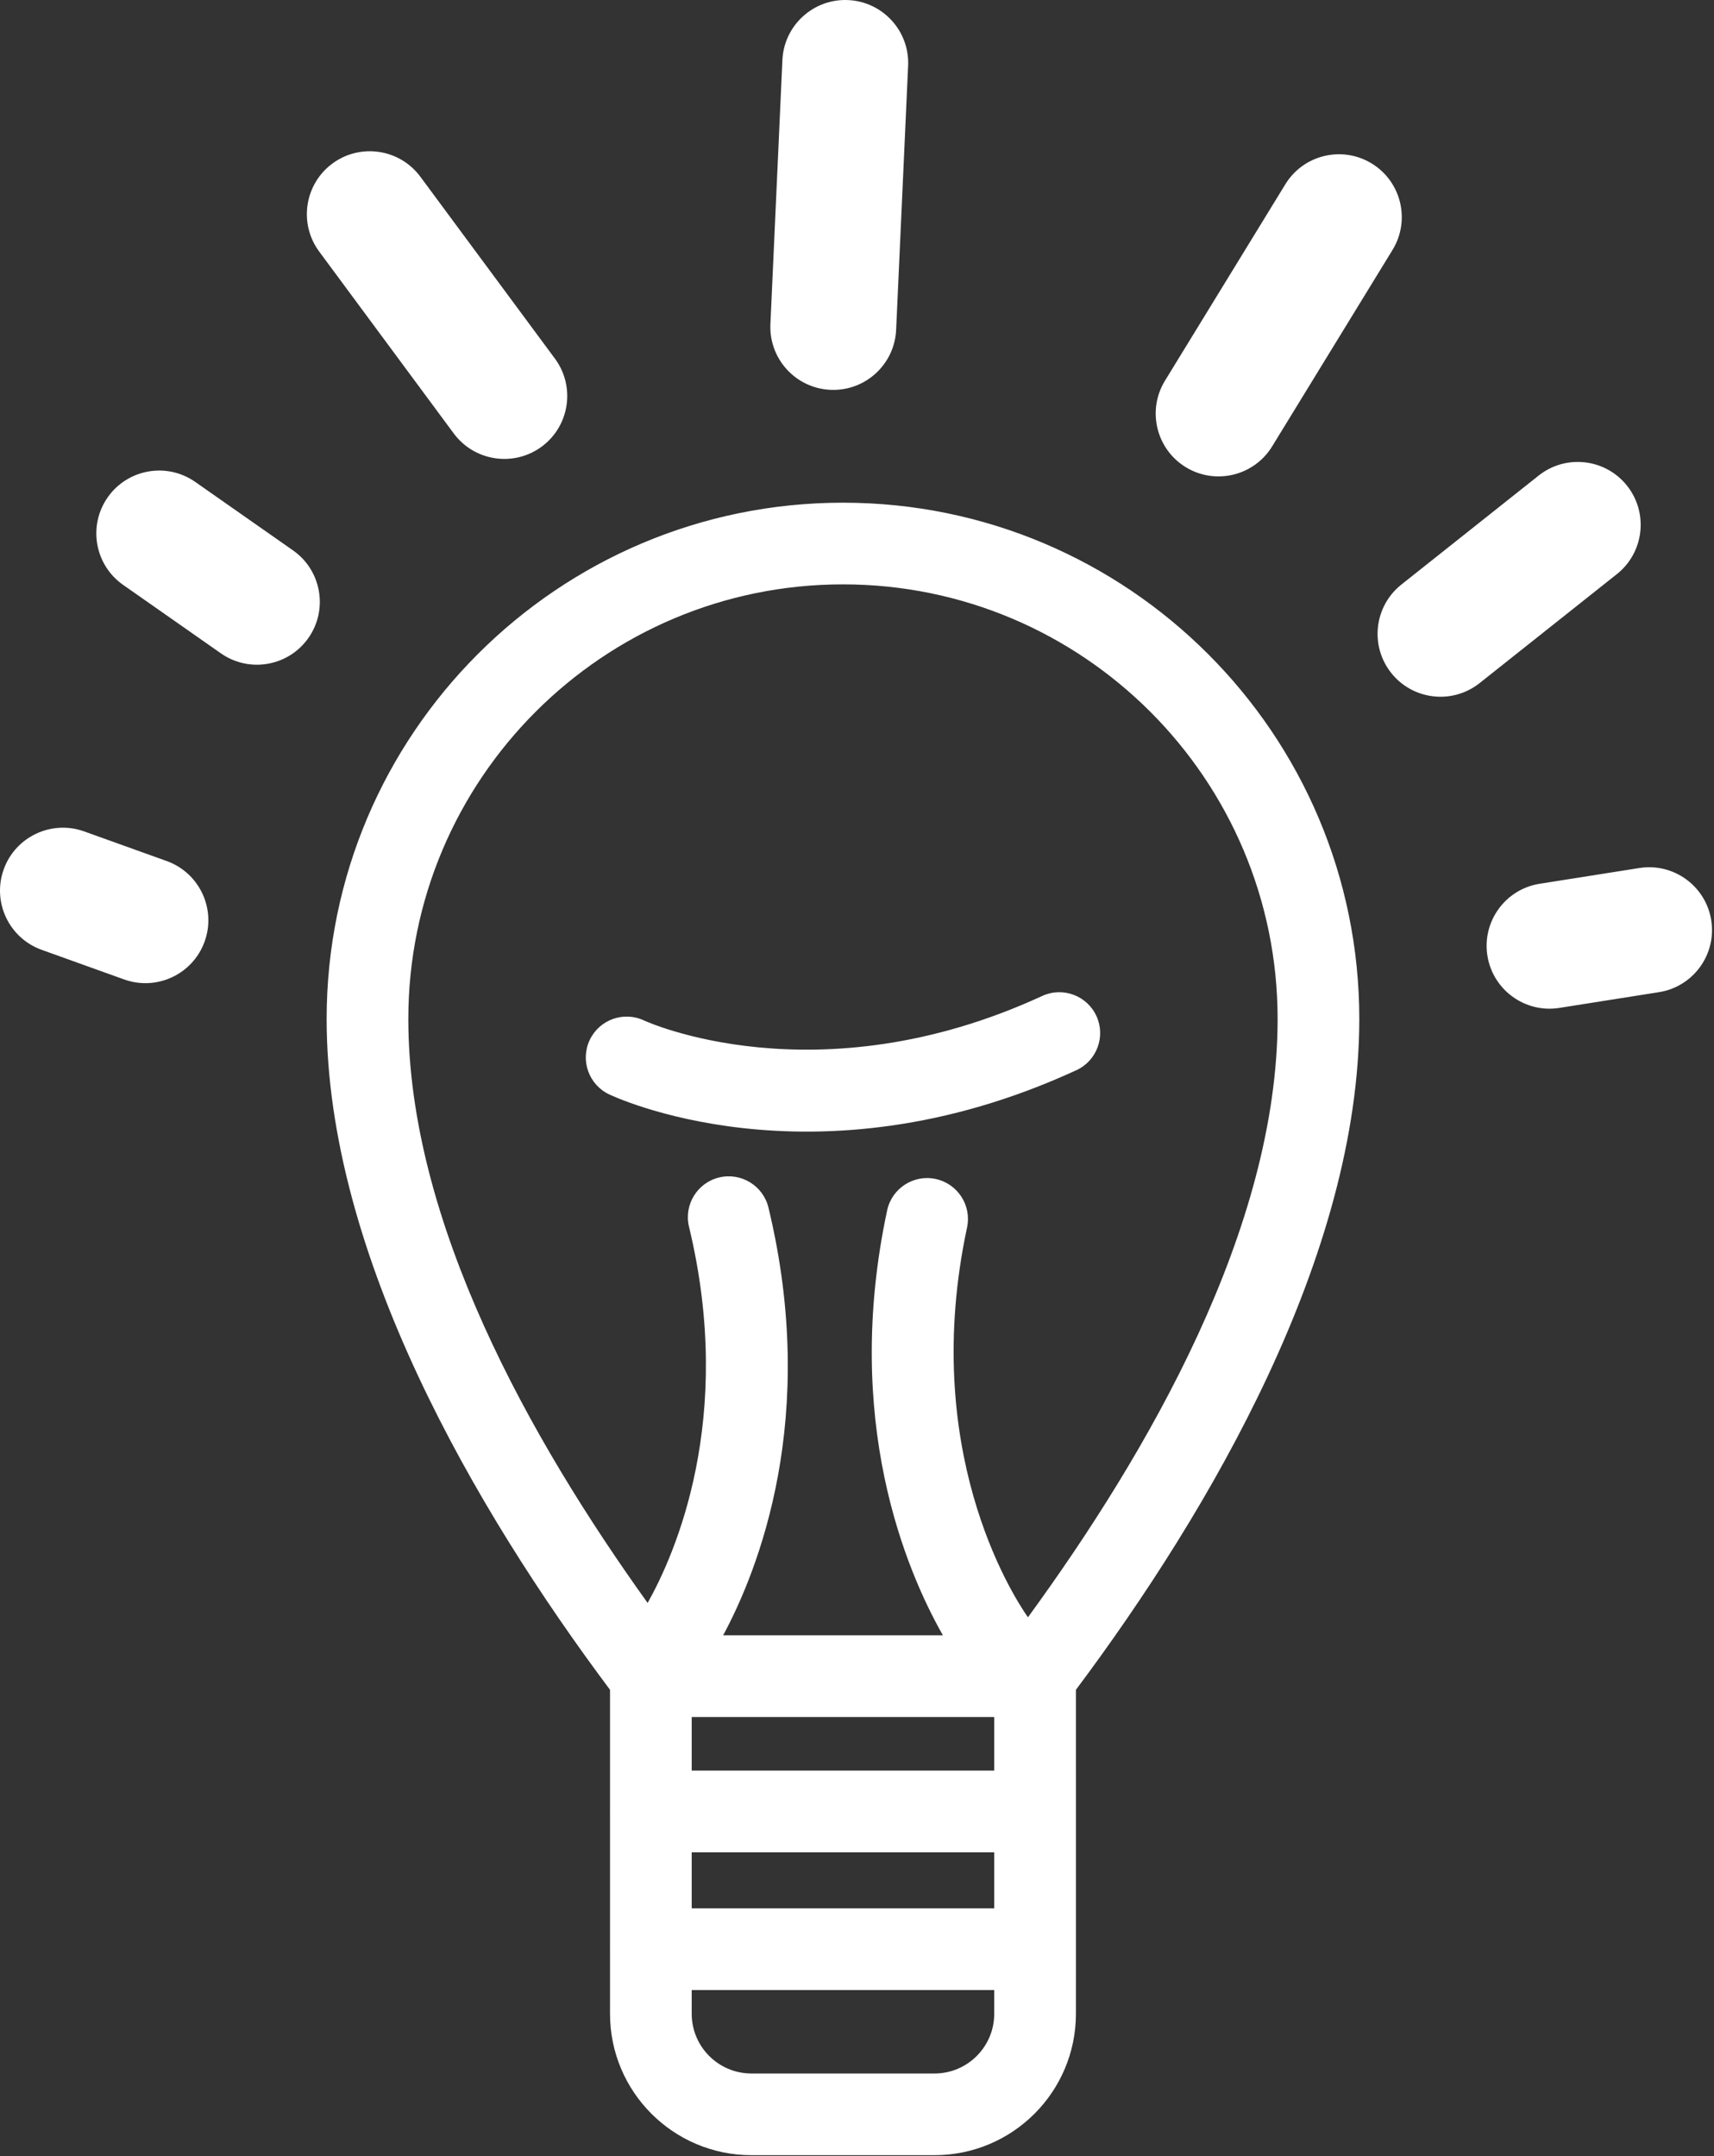 <?xml version="1.0" encoding="UTF-8" standalone="no"?><!DOCTYPE svg PUBLIC "-//W3C//DTD SVG 1.1//EN" "http://www.w3.org/Graphics/SVG/1.1/DTD/svg11.dtd"><svg width="100%" height="100%" viewBox="0 0 713 897" version="1.1" xmlns="http://www.w3.org/2000/svg" xmlns:xlink="http://www.w3.org/1999/xlink" xml:space="preserve" xmlns:serif="http://www.serif.com/" style="fill-rule:evenodd;clip-rule:evenodd;stroke-linejoin:round;stroke-miterlimit:2;"><rect x="0" y="0" width="713" height="897" fill="#333333" stroke="none"/><path d="M253.758,752.932c0,-26.966 0,-49.927 0.001,-49.926c-55.995,-74.896 -117.882,-180.941 -117.882,-279.098c0,-118.534 96.242,-214.777 214.786,-214.777c118.545,-0 214.787,96.243 214.787,214.777c-0,98.157 -61.878,204.202 -117.882,279.098l0.003,50.608l-0,57.3l-0.002,26.851c0,32.5 -26.348,58.848 -58.847,58.848l-76.108,-0c-32.511,-0 -58.856,-26.349 -58.856,-58.848c-0,0 -0,-10.748 -0,-26.173c-0.009,-0.225 -0.013,-0.451 -0.013,-0.678c-0,-0.227 0.004,-0.452 0.013,-0.677c-0,-16.096 -0,-36.927 -0,-55.942c-0.009,-0.226 -0.013,-0.453 -0.013,-0.681c-0,-0.228 0.004,-0.456 0.013,-0.682Zm159.83,-16.317l0,-22.276l-125.849,-0l-0,22.276l125.849,0Zm14.018,-63.769c50.188,-68.83 103.863,-161.918 103.863,-248.938c-0,-99.781 -81.016,-180.797 -180.806,-180.797c-99.789,0 -180.805,81.016 -180.805,180.797c-0,84.526 50.649,174.777 99.542,242.96c11.235,-19.946 36.502,-76.572 17.217,-156.501c-2.2,-9.12 3.418,-18.311 12.538,-20.511c9.12,-2.201 18.311,3.417 20.511,12.537c21.062,87.29 -4.21,150.751 -18.85,177.949l91.421,-0c-15.407,-27.132 -41.81,-89.621 -23.203,-176.785c1.959,-9.175 10.998,-15.034 20.173,-13.075c9.175,1.959 15.034,10.998 13.075,20.173c-19.642,92.011 18.225,151.981 25.324,162.191Zm-14.018,121.07l0,-23.304l-125.849,0l-0,23.304l125.849,-0Zm-125.849,33.997l-0,9.852c-0,13.734 11.136,24.867 24.875,24.867l76.108,-0c13.733,-0 24.866,-11.134 24.866,-24.867l0,-9.852l-125.849,0Zm-34.36,-372.634c-8.472,-4.031 -12.078,-14.181 -8.048,-22.653c4.031,-8.472 14.181,-12.078 22.653,-8.047c-0,-0 71.502,33.145 165.549,-10.228c8.519,-3.929 18.626,-0.203 22.555,8.317c3.929,8.519 0.203,18.626 -8.317,22.555c-110.37,50.902 -194.392,10.056 -194.392,10.056Zm119.4,-318.059c-0.655,14.433 -12.904,25.618 -27.337,24.963c-14.432,-0.655 -25.618,-12.904 -24.962,-27.337l4.986,-109.856c0.655,-14.432 12.904,-25.618 27.337,-24.963c14.432,0.655 25.618,12.905 24.962,27.337l-4.986,109.856Zm156.416,48.491c-7.538,12.304 -23.648,16.173 -35.952,8.635c-12.304,-7.539 -16.173,-23.648 -8.634,-35.952l50.076,-81.733c7.538,-12.304 23.647,-16.173 35.951,-8.634c12.304,7.538 16.173,23.648 8.635,35.952l-50.076,81.732Zm86.303,98.479c-11.31,8.983 -27.786,7.092 -36.768,-4.218c-8.983,-11.311 -7.092,-27.787 4.218,-36.769l57.111,-45.354c11.31,-8.983 27.786,-7.092 36.768,4.219c8.983,11.31 7.092,27.786 -4.218,36.768l-57.111,45.354Zm33.145,135.131c-14.253,2.251 -27.653,-7.492 -29.905,-21.745c-2.251,-14.254 7.492,-27.653 21.745,-29.905l41.468,-6.551c14.253,-2.252 27.653,7.492 29.904,21.745c2.252,14.253 -7.491,27.653 -21.745,29.904l-41.467,6.552Zm-631.313,-24.167c-13.594,-4.882 -20.667,-19.882 -15.785,-33.476c4.882,-13.594 19.883,-20.667 33.477,-15.785l34.322,12.327c13.594,4.882 20.667,19.882 15.785,33.476c-4.882,13.594 -19.883,20.667 -33.477,15.785l-34.322,-12.327Zm213.506,-245.968c8.591,11.614 6.137,28.018 -5.477,36.61c-11.615,8.591 -28.019,6.137 -36.611,-5.477l-55.966,-75.659c-8.591,-11.614 -6.137,-28.018 5.477,-36.61c11.614,-8.591 28.019,-6.137 36.61,5.477l55.967,75.659Zm-108.944,79.79c11.821,8.278 14.697,24.596 6.419,36.417c-8.278,11.821 -24.596,14.698 -36.417,6.42l-40.676,-28.485c-11.821,-8.278 -14.697,-24.596 -6.419,-36.417c8.278,-11.821 24.596,-14.697 36.417,-6.419l40.676,28.484Z" style="fill:#fff;"/></svg>